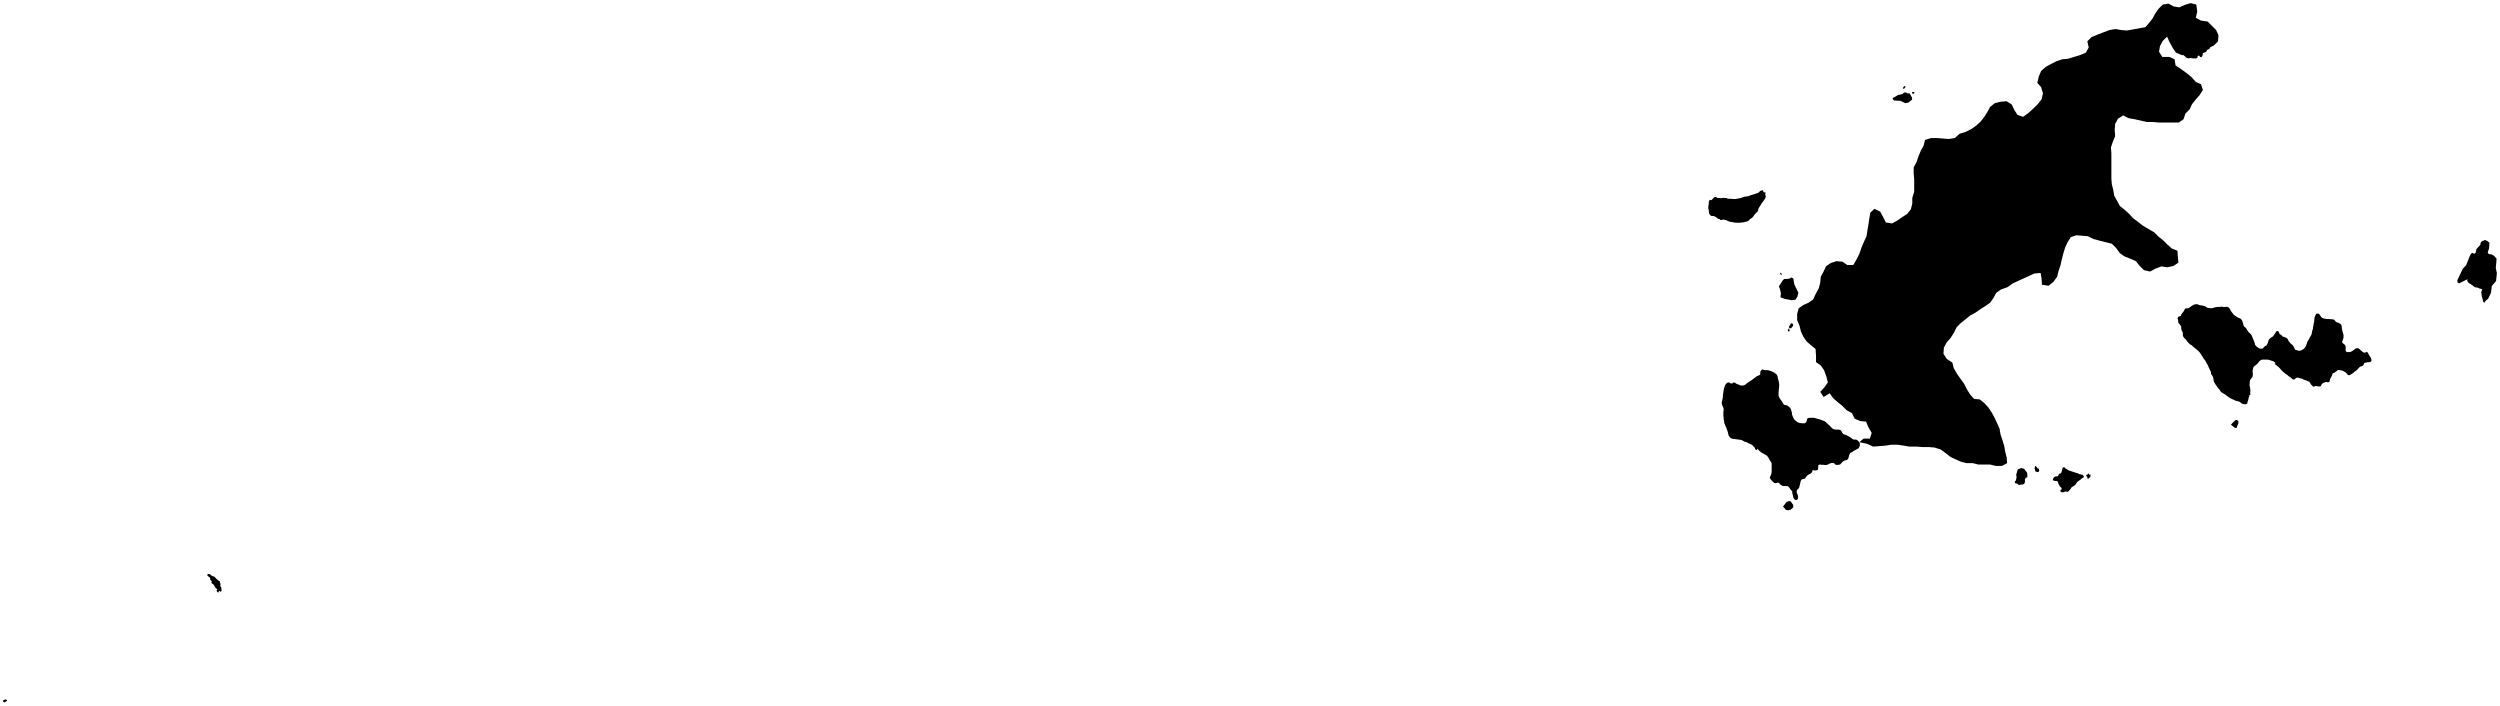 <?xml version="1.0"?>
<svg xmlns="http://www.w3.org/2000/svg" version="1.2" baseProfile="tiny" width="800" height="226" viewBox="0 0 800 226" stroke-linecap="round" stroke-linejoin="round">
<g id="Côn Đảo (phường xã)">
<path d="M 1.58 224.64 1.55 224.76 1.15 224.67 1 224.5 1.09 224 1.93 223.8 2.2 224.09 2.2 224.35 1.9 224.41 1.79 224.58 1.58 224.64 Z M 70.84 189.12 70.77 189.24 70.66 189.33 70.52 189.33 70.41 189.27 70.31 189.18 70.19 189.12 70.06 189.12 69.92 189.62 69.9 189.62 69.77 189.58 69.66 189.49 69.56 189.41 69.45 189.3 69.39 189.18 69.33 189.03 69.33 188.89 69.39 188.76 69.49 188.67 69.53 188.54 69.43 188.45 69.31 188.38 69.2 188.32 69.08 188.24 69 188.14 68.92 188 68.84 187.88 68.77 187.76 68.7 187.65 68.64 187.53 68.58 187.4 68.49 187.28 68.42 187.15 68.31 187.03 68.19 186.95 68.08 186.87 67.96 186.81 67.87 186.72 67.78 186.63 67.71 186.52 67.66 186.39 67.67 186.24 67.74 186.13 67.78 186 67.69 185.91 67.58 185.83 67.48 185.76 67.38 185.65 67.32 185.53 67.26 185.4 67.25 185.27 67.25 185.12 67.22 184.99 67.15 184.87 67.06 184.77 66.98 184.67 66.86 184.58 66.75 184.5 66.64 184.45 66.53 184.37 66.41 184.24 66.36 184.11 66.36 183.98 66.38 183.85 66.47 183.75 66.6 183.7 66.75 183.67 66.89 183.67 67.03 183.67 67.17 183.71 67.25 183.8 67.35 183.89 67.42 184 67.54 184.06 67.67 184.15 67.77 184.24 67.88 184.32 68.02 184.37 68.14 184.39 68.28 184.43 68.4 184.48 68.53 184.52 68.64 184.59 68.74 184.67 68.82 184.78 68.93 184.88 69.03 184.96 69.11 185.07 69.2 185.17 69.27 185.28 69.38 185.35 69.49 185.42 69.6 185.5 69.7 185.59 69.8 185.67 69.91 185.77 70 185.86 70.12 185.95 70.25 185.97 70.37 186.02 70.38 186.16 70.38 186.29 70.38 186.43 70.41 186.55 70.49 186.66 70.54 186.78 70.58 186.9 70.56 187.03 70.52 187.16 70.5 187.29 70.5 187.41 70.53 187.54 70.59 187.67 70.65 187.8 70.71 187.92 70.8 188.03 70.82 188.16 70.84 188.29 70.85 188.44 70.87 188.57 70.89 188.71 70.89 188.85 70.89 188.98 70.84 189.12 Z M 572.45 163.17 572.3 163.32 571.52 163.18 570.73 162.26 570.57 162.11 571.64 160.69 572.41 160.37 572.88 160.36 573.19 160.67 573.83 161.59 573.84 162.37 572.92 163.16 572.45 163.17 Z M 668.53 151.79 668.51 151.86 668.53 151.94 668.58 152 668.65 152 668.74 151.96 668.75 151.88 668.81 151.83 668.88 151.83 668.96 151.83 668.98 151.91 668.94 151.97 668.87 152.02 668.88 152.1 668.94 152.18 669.01 152.2 669.08 152.24 669.06 152.32 668.99 152.35 668.94 152.41 668.95 152.49 668.89 152.54 668.81 152.54 668.75 152.58 668.78 152.65 668.86 152.68 668.86 152.76 668.78 152.8 668.7 152.8 668.62 152.81 668.55 152.86 668.48 152.9 668.46 152.98 668.45 153.06 668.4 153.12 668.32 153.14 668.24 153.16 668.16 153.19 668.08 153.19 668.02 153.14 667.99 153.06 667.99 152.98 667.97 152.9 667.96 152.83 667.93 152.75 667.9 152.68 667.88 152.59 667.84 152.52 667.77 152.47 667.71 152.42 667.64 152.37 667.57 152.35 667.49 152.3 667.52 152.22 667.58 152.17 667.67 152.15 667.68 152.07 667.68 151.99 667.74 151.93 667.8 151.89 667.86 151.84 667.94 151.82 668.02 151.79 667.96 151.84 668.04 151.82 668.12 151.78 668.15 151.71 668.18 151.64 668.24 151.59 668.32 151.57 668.4 151.56 668.47 151.57 668.53 151.63 668.55 151.71 668.53 151.79 Z M 647.84 154.67 647.77 154.8 647.62 154.89 647.47 154.95 647.31 155.02 647.15 155.08 646.99 155.08 646.84 155.03 646.69 155.03 646.57 155.14 646.42 155.17 646.27 155.17 646.11 155.17 645.96 155.15 645.81 155.06 645.72 154.94 645.61 154.82 645.48 154.73 645.32 154.71 645.17 154.71 645.01 154.7 644.88 154.57 644.78 154.45 644.72 154.29 644.73 154.13 644.81 154 644.96 153.95 645.04 153.8 645.11 153.65 645.17 153.48 645.17 153.33 645.17 153.18 645.23 153.03 645.29 152.87 645.29 152.72 645.29 152.57 645.28 152.42 645.23 152.27 645.17 152.1 645.19 151.95 645.23 151.8 645.25 151.64 645.28 151.49 645.37 151.36 645.4 151.2 645.45 151.05 645.46 150.9 645.49 150.75 645.54 150.6 645.61 150.46 645.64 150.31 645.76 150.19 645.92 150.13 646.62 149.85 646.77 149.78 646.92 149.81 647.09 149.87 647.24 149.9 647.39 149.94 647.54 149.96 647.69 150 647.81 150.11 647.91 150.25 647.98 150.41 648.09 150.55 648.21 150.66 648.35 150.79 648.44 150.95 648.53 151.07 648.62 151.23 648.66 151.4 648.71 151.55 648.73 151.71 648.74 151.86 648.74 152.04 648.74 152.19 648.76 152.34 648.77 152.49 648.73 152.65 648.62 152.77 648.47 152.84 648.32 152.89 648.18 152.98 648.12 153.13 648.03 153.28 647.97 153.44 647.97 153.59 647.97 153.74 647.98 153.89 648.01 154.04 647.97 154.21 647.92 154.36 647.86 154.51 647.84 154.67 Z M 665.2 153.89 664.93 154.04 664.65 154.32 664.47 154.59 664.32 154.86 664.08 155.14 663.83 155.35 663.59 155.53 663.32 155.68 663.04 155.84 662.8 156.08 662.68 156.38 662.44 156.62 662.25 156.87 662.01 157.08 661.8 157.32 661.5 157.41 661.13 157.26 660.83 157.29 660.55 157.44 660.22 157.51 659.92 157.57 659.61 157.48 659.37 157.29 659.31 156.99 659.46 156.72 659.73 156.56 659.73 156.26 659.55 156.02 659.31 155.77 659.07 155.53 658.94 155.2 658.76 154.95 658.64 154.62 658.58 154.32 658.4 154.04 658.09 153.89 657.79 153.95 657.49 153.89 657.18 153.8 656.91 153.56 656.97 153.25 657.12 152.95 657.3 152.71 657.55 152.53 657.85 152.46 658.15 152.43 658.46 152.43 658.79 151.89 658.94 151.61 659.25 151.55 659.52 151.4 659.67 151.13 659.76 150.82 659.86 150.52 659.89 150.22 659.95 149.91 660.1 149.64 660.37 149.49 660.68 149.55 660.83 149.85 661.13 150 661.4 150.16 661.71 150.37 661.98 150.52 662.32 150.64 662.62 150.7 662.95 150.85 663.26 150.95 663.59 151.07 663.89 151.13 664.23 151.28 664.53 151.37 664.87 151.4 665.11 151.61 665.41 151.74 665.72 151.77 666.08 151.86 666.41 151.92 666.63 152.16 666.87 152.4 666.75 152.74 666.48 152.92 666.2 153.07 665.99 153.31 665.72 153.5 665.47 153.68 665.2 153.89 Z M 652.02 149.88 652.08 149.94 652.16 149.91 652.23 149.91 652.3 149.95 652.37 150.02 652.43 150.07 652.46 150.14 652.48 150.22 652.48 150.29 652.49 150.37 652.47 150.44 652.51 150.51 652.55 150.58 652.57 150.66 652.53 150.73 652.51 150.81 652.45 150.86 652.37 150.9 652.32 150.97 652.28 151.03 652.2 151.05 652.13 151.06 652.05 151.07 651.97 151.07 651.9 151.07 651.82 151.07 651.74 151.04 651.67 150.99 651.6 150.95 651.52 150.92 651.45 150.89 651.38 150.84 651.32 150.79 651.27 150.73 651.23 150.66 651.22 150.58 651.21 150.5 651.22 150.42 651.22 150.35 651.21 150.27 651.19 150.19 651.15 150.13 651.1 150.07 651.06 149.99 651.05 149.91 651.03 149.83 651.03 149.75 651.08 149.69 651.12 149.63 651.16 149.56 651.23 149.47 651.23 149.4 651.23 149.32 651.24 149.25 651.26 149.17 651.31 149.11 651.38 149.09 651.46 149.12 651.52 149.17 651.56 149.23 651.58 149.31 651.64 149.36 651.69 149.42 651.73 149.49 651.79 149.55 651.85 149.61 651.91 149.66 651.96 149.72 651.99 149.8 652.02 149.88 Z M 715.83 136.88 715.21 136.92 714.07 136.05 713.9 135.91 714.49 135.25 715.37 134.42 715.84 134.39 716.33 134.83 716.22 135.62 715.81 136.57 715.83 136.88 Z M 594.96 141.5 595.16 142.05 595.16 142.55 594.96 143.11 594.6 143.56 594.1 143.81 593.6 144.06 593.09 144.36 592.64 144.72 592.14 144.87 591.89 145.32 591.68 145.82 591.58 146.33 591.38 146.83 590.98 147.23 590.48 147.28 589.97 147.53 589.57 147.84 589.22 148.24 588.82 148.64 588.26 148.74 587.76 148.79 587.26 148.64 586.95 148.24 586.45 148.14 585.95 148.19 585.39 148.39 584.94 148.64 584.44 148.79 583.93 148.79 583.43 148.74 582.93 148.74 582.42 148.64 581.87 148.79 581.82 149.35 581.82 149.85 581.72 150.35 581.12 150.55 580.56 150.55 580.06 150.4 579.91 150.91 579.66 151.36 579.2 151.66 578.65 151.91 578.2 152.27 577.9 152.72 577.59 153.17 577.09 153.27 576.59 153.37 576.29 153.78 576.13 154.33 576.03 154.88 575.88 155.39 575.78 155.89 575.48 156.39 575.03 156.79 574.93 157.35 575.03 157.85 575.28 158.35 575.38 158.91 575.38 159.41 575.13 159.91 574.62 160.02 574.17 159.76 573.92 159.31 573.77 158.81 573.67 158.3 573.52 157.75 573.52 157.2 573.12 156.84 572.81 156.39 572.51 155.94 572.11 155.59 571.56 155.54 571.05 155.54 570.45 155.49 570 155.23 569.54 154.93 569.29 154.48 568.79 154.48 568.28 154.63 567.73 154.53 567.28 154.13 566.87 153.72 566.57 153.32 566.32 152.87 566.52 152.37 566.77 151.86 566.87 151.36 566.93 150.86 566.93 150.35 566.93 149.85 566.93 149.3 566.93 148.79 566.93 148.29 566.72 147.79 566.37 147.38 566.12 146.83 565.82 146.33 565.42 145.82 564.96 145.57 564.51 145.27 564.01 145.02 563.55 144.72 563.15 144.41 562.75 144.06 562.5 143.56 562.09 144.06 561.69 143.76 561.49 143.21 561.04 142.8 560.74 142.4 560.23 142.15 559.73 141.95 559.28 141.7 558.77 141.45 558.27 141.35 557.77 141.04 557.26 140.79 555.1 140.49 554.5 140.44 553.94 140.24 553.54 139.89 553.19 139.43 553.04 138.93 552.94 138.43 552.78 137.87 552.58 137.37 552.43 136.87 552.18 136.41 551.98 135.86 551.78 135.36 551.73 134.85 551.58 134.3 551.58 133.75 551.48 133.19 551.48 132.69 551.48 132.19 551.48 131.68 551.58 131.18 551.53 130.63 551.33 130.12 551.07 129.62 550.97 129.12 550.97 128.61 551.12 128.11 551.22 127.61 551.33 127.05 551.33 126.45 551.43 125.9 551.48 125.39 551.58 124.84 551.68 124.34 551.83 123.83 551.98 123.33 552.33 122.83 552.73 122.47 553.34 122.37 553.74 122.68 554.29 122.73 554.7 122.37 555.2 122.47 555.6 122.78 556.11 122.98 556.61 123.18 557.11 123.38 557.62 123.38 558.12 123.28 558.57 123.03 559.02 122.62 559.48 122.32 559.93 122.02 560.48 121.67 560.89 121.37 561.29 121.06 561.79 120.71 562.25 120.36 562.75 120.16 563.25 119.91 563.3 119.4 563.3 118.9 563.6 118.45 564.06 118.2 564.56 118.45 565.06 118.45 565.57 118.45 566.12 118.55 566.72 118.75 567.33 119 567.78 119.25 568.18 119.56 568.59 119.91 568.84 120.46 568.89 120.96 569.04 121.47 569.19 122.02 569.29 122.52 569.34 123.03 569.34 123.53 569.29 124.03 569.24 124.54 569.19 125.04 569.14 125.59 569.14 126.1 569.14 126.6 569.34 127.15 569.59 127.61 569.89 128.01 570.2 128.41 570.45 128.87 570.7 129.32 571.1 129.62 571.61 129.62 572.06 129.87 572.46 130.17 572.86 130.53 573.12 131.03 573.27 131.53 573.42 132.09 573.42 132.59 573.62 133.09 573.82 133.6 574.07 134.1 574.52 134.55 574.93 134.9 575.38 135.16 575.88 135.36 576.44 135.41 576.94 135.46 577.44 135.46 577.9 135.21 578.15 134.75 578.2 134.25 578.5 133.8 579.05 133.7 579.56 133.7 580.06 133.7 580.56 133.7 581.07 133.85 581.67 134.05 582.17 134.15 582.73 134.35 583.23 134.55 583.73 134.7 584.24 135.05 584.69 135.51 585.14 135.91 585.6 136.31 585.95 136.72 586.35 137.12 586.85 137.37 587.41 137.47 587.91 137.47 588.41 137.47 588.97 137.62 589.27 138.02 589.52 138.48 589.82 138.88 590.33 139.08 590.83 139.23 591.28 139.48 591.73 139.73 592.19 139.99 592.64 140.34 593.09 140.64 593.6 140.64 594.2 140.74 594.6 141.09 594.96 141.5 Z M 572.44 106.11 572.38 106.13 572.32 106.09 572.32 106.03 572.3 105.96 572.25 105.92 572.18 105.91 572.16 105.85 572.16 105.78 572.12 105.72 572.08 105.67 572.09 105.61 572.15 105.58 572.21 105.55 572.26 105.5 572.23 105.44 572.22 105.38 572.26 105.33 572.26 105.26 572.31 105.22 572.36 105.19 572.42 105.16 572.48 105.14 572.55 105.13 572.6 105.22 572.59 105.28 572.56 105.33 572.57 105.39 572.52 105.43 572.56 105.49 572.61 105.51 572.68 105.52 572.69 105.58 572.7 105.65 572.71 105.71 572.7 105.77 572.68 105.83 572.66 105.89 572.61 105.94 572.55 105.96 572.53 106.02 572.48 106.07 572.44 106.11 Z M 572.92 105.06 572.86 105.06 572.79 105.04 572.73 105 572.67 104.96 572.62 104.92 572.57 104.86 572.54 104.81 572.51 104.75 572.5 104.67 572.5 104.61 572.5 104.55 572.5 104.48 572.52 104.42 572.55 104.36 572.7 104.23 572.69 104.16 572.72 104.09 572.77 104.06 572.82 104.03 572.87 103.98 572.9 103.91 572.9 103.85 572.91 103.79 572.94 103.71 572.97 103.65 573.01 103.6 573.06 103.55 573.12 103.52 573.18 103.49 573.25 103.49 573.31 103.49 573.38 103.49 573.45 103.52 573.52 103.55 573.59 103.57 573.64 103.61 573.69 103.65 573.73 103.7 573.77 103.76 573.79 103.82 573.8 103.89 573.8 103.95 573.8 104.01 573.8 104.08 573.8 104.14 573.8 104.2 573.8 104.26 573.77 104.32 573.7 104.34 573.67 104.4 573.64 104.46 573.62 104.52 573.59 104.59 573.53 104.62 573.47 104.63 573.42 104.66 573.38 104.72 573.35 104.77 573.31 104.83 573.29 104.89 573.3 104.96 573.25 105 573.19 105.01 573.13 105.03 573.06 105.04 572.99 105.05 572.92 105.06 Z M 706.82 98.55 707.27 98.62 707.8 98.62 708.25 98.55 708.7 98.36 709.16 98.28 709.68 98.21 710.14 98.21 710.63 98.17 711.08 98.13 711.57 98.28 712.02 98.21 712.52 98.17 713.01 98.28 713.35 98.58 713.61 98.96 713.84 99.41 714.1 99.83 714.48 100.28 714.74 100.66 715.12 100.96 715.53 101.23 715.91 101.49 716.36 101.72 716.82 101.87 717.23 102.21 717.5 102.66 717.65 103.11 717.84 103.64 717.91 104.09 718.14 104.51 718.55 104.81 718.86 105.15 719.04 105.57 719.31 105.94 719.57 106.32 719.95 106.62 720.29 107 720.59 107.42 720.78 107.94 720.97 108.43 721.16 108.85 721.35 109.34 721.5 109.79 721.61 110.28 721.91 110.7 722.29 111.04 722.67 111.34 723.16 111.53 723.61 111.6 724.14 111.49 724.44 111.08 724.82 110.77 725.23 110.55 725.5 110.17 725.69 109.76 725.84 109.26 725.95 108.81 726.25 108.43 726.59 108.13 727.01 107.87 727.39 107.6 727.65 107.23 727.91 106.85 728.18 106.43 728.44 106.02 728.9 105.91 729.24 106.21 729.35 106.66 729.65 107 730.07 107.23 730.41 107.68 731.08 107.87 731.54 108.06 731.95 108.32 732.18 108.74 732.37 109.15 732.67 109.53 733.01 109.91 733.42 110.25 733.76 110.59 734.03 111 734.22 111.45 734.48 111.94 734.97 112.06 735.42 112.21 735.88 112.25 736.33 112.13 736.75 111.94 737.12 111.68 737.5 111.34 737.76 110.96 737.95 110.55 738.14 110.09 738.29 109.6 738.48 109.15 738.75 108.74 738.97 108.32 739.16 107.91 739.43 107.53 739.65 107.08 739.8 106.55 739.84 106.09 739.99 105.64 740.14 105.19 740.18 104.7 740.29 104.24 740.37 103.64 740.48 103.19 740.56 102.58 740.6 102.13 740.63 101.64 740.82 101.19 741.01 100.73 741.31 100.36 741.8 100.32 742.26 100.62 742.52 101.04 742.78 101.45 743.16 101.75 743.61 101.9 744.14 102.02 744.6 102.09 745.12 102.09 745.69 102.13 746.14 102.17 746.67 102.21 747.09 102.47 747.35 102.85 747.8 103.15 748.26 103.26 748.71 103.53 749.13 103.79 749.31 104.24 749.39 104.7 749.39 105.15 749.5 105.64 749.65 106.21 749.77 106.66 749.92 107.11 749.92 107.6 749.92 108.09 749.77 108.59 749.58 109.04 749.46 109.49 749.73 109.87 750.14 110.13 750.48 110.51 750.63 110.96 750.63 111.42 750.6 111.87 750.63 112.32 750.97 112.66 751.54 112.66 752.07 112.66 752.56 112.43 752.98 112.17 753.35 111.87 753.69 111.57 754.15 111.42 754.64 111.42 755.01 111.68 755.39 112.06 755.77 112.36 756.11 112.66 756.52 112.85 756.98 112.81 757.35 112.55 757.69 112.85 757.92 113.27 758.18 113.76 758.45 114.13 758.71 114.55 758.86 115.04 758.86 115.49 758.49 115.87 758.03 115.91 757.58 115.91 757.13 116.06 756.64 116.1 756.41 116.55 756.18 116.96 755.77 117.19 755.32 117.3 754.9 117.64 754.6 117.98 754.26 118.36 753.88 118.66 753.47 118.93 753.09 119.3 752.67 119.57 752.3 119.83 751.81 120.06 751.35 120.02 751.05 119.64 750.75 119.27 750.33 119 749.92 118.78 749.5 118.59 749.01 118.47 748.56 118.44 748.07 118.4 747.77 118.74 747.35 119 746.97 119.3 746.52 119.42 746.29 119.95 746.14 120.4 745.88 120.81 745.65 121.27 745.54 121.72 745.39 122.21 744.94 122.36 744.48 122.21 743.99 122.32 743.54 122.51 743.12 122.74 742.86 123.12 742.67 123.57 742.22 123.68 741.77 123.64 741.2 123.53 740.71 123.61 740.26 123.76 739.92 123.42 739.5 123 739.27 122.59 738.97 122.17 738.56 121.98 738.14 121.79 737.65 121.64 737.2 121.49 736.82 121.23 736.33 121.12 735.88 121 735.42 120.85 734.97 120.85 734.56 121.08 734.25 121.42 733.73 121.42 733.24 121 732.9 120.7 732.44 120.44 732.1 120.13 731.65 119.79 731.24 119.53 730.86 119.19 730.44 118.85 730.1 118.47 729.73 118.06 729.39 117.72 729.08 117.38 728.67 117.11 728.29 116.74 727.88 116.47 728.22 116.17 727.84 115.91 727.46 115.61 726.97 115.45 726.48 115.3 725.95 115.11 725.42 115.08 724.86 115.08 724.33 115.08 723.84 115.08 723.42 115.27 722.97 115.61 722.71 115.98 722.4 116.36 721.91 116.81 721.46 117.11 721.12 117.45 720.97 117.91 720.89 118.36 720.82 118.81 720.86 119.27 720.93 119.76 720.86 120.29 720.71 120.74 720.4 121.12 720.1 121.49 719.95 121.95 719.84 123.49 719.92 123.57 719.95 123.68 719.99 123.8 720 123.92 720.02 124.06 720.04 124.17 720.05 124.3 720.05 124.42 720.08 124.54 720.09 124.65 720.11 124.77 720.13 124.89 720.13 125.01 720.12 125.14 720.1 125.26 720.08 125.4 720.07 125.52 720.06 125.64 720.06 125.82 720.09 125.95 720.11 126.06 720.14 126.18 720.11 126.3 720.02 126.36 719.8 126.4 719.76 126.85 719.57 127.27 719.5 127.72 719.38 128.17 719.2 128.66 719.12 129.12 718.67 129.38 718.18 129.34 717.72 129.27 717.23 129.04 716.86 128.7 716.33 128.44 715.8 128.32 715.31 128.21 714.89 127.95 714.25 127.72 713.84 127.49 713.31 127.19 712.93 126.89 712.52 126.63 712.18 126.32 711.76 126.06 711.31 125.83 710.93 125.57 710.59 125.23 710.21 124.63 709.87 124.29 709.57 123.87 709.23 123.38 708.93 122.97 708.59 122.4 708.36 121.83 708.33 121.3 708.21 120.85 708.06 120.4 707.76 120.02 707.53 119.61 707.5 119.08 707.31 118.62 707 118.02 706.78 117.53 706.51 116.89 706.29 116.47 706.02 116.06 705.8 115.61 705.5 115.15 705.16 114.74 704.93 114.32 704.66 113.91 704.36 113.45 703.99 112.89 703.57 112.4 703.23 112.1 702.82 111.76 702.4 111.42 702.02 111.11 701.68 110.81 701.34 110.47 700.93 110.28 700.59 109.98 700.25 109.64 699.91 109.26 699.64 108.85 699.31 108.51 698.93 108.13 698.66 107.75 698.51 107.3 698.51 106.74 698.47 106.28 698.21 105.91 698.02 105.41 697.98 104.96 697.98 104.47 697.72 104.06 697.38 103.64 697.08 103.3 697.04 102.85 696.97 102.32 696.81 101.79 697.04 101.38 697.49 101.23 697.91 101.04 698.02 100.58 698.32 100.21 698.59 99.83 698.89 99.49 699.04 99.04 699.38 98.7 699.91 98.66 700.44 98.58 700.81 98.28 701.23 97.98 701.65 97.72 702.1 97.45 702.59 97.34 703.08 97.34 703.57 97.53 704.06 97.68 704.51 97.72 705 97.83 705.53 97.94 705.91 98.21 706.33 98.47 706.82 98.55 Z M 574.58 95.89 573.34 96.07 571.16 95.65 569.91 95.21 569.75 95.05 569.89 93.81 569.56 92.42 569.24 91.65 570.45 89.76 570.91 89.28 572 89.26 572.76 89.1 573.22 88.77 573.66 89 573.9 89.24 574.18 90.97 575.48 93.7 575.2 94.86 574.58 95.89 Z M 570.24 87.71 570.14 87.94 569.8 87.86 569.66 87.54 569.64 87.33 569.74 87.3 569.85 87.31 570.24 87.71 Z M 795.21 76.8 795.84 77.1 795.92 77.05 796.63 77.7 796.51 79.42 796.07 80.82 796.39 81.28 797.33 81.42 798.11 81.87 798.91 82.78 798.78 84.34 798.65 85.74 799 87.44 798.74 89.93 797.38 91.51 797.11 93.69 796.22 95.58 795.45 96.21 795 96.84 794.69 96.7 794.18 94.84 794 93.6 794.29 92.51 793.98 92.47 793.76 92.37 793.53 92.36 793.3 92.26 793.08 92.13 792.83 92.03 792.6 92.02 792.38 92 792.15 91.94 791.91 91.85 791.72 91.71 791.51 91.56 791.34 91.41 791.13 91.28 790.93 91.15 790.7 90.98 790.49 90.85 790.3 90.71 790.09 90.6 789.89 90.47 789.76 90.28 789.62 90.05 789.51 89.83 789.55 89.6 789.57 89.35 786.96 90.65 786.49 90.51 786.32 89.73 788.11 85.97 789.17 84.86 790.35 81.88 790.8 81.09 791.26 80.93 791.73 81.23 792.19 80.91 792.48 79.66 793.69 78.39 793.83 77.61 794.29 77.14 795.21 76.8 Z M 564.3 61.43 564.51 61.56 564.75 61.56 564.98 61.58 564.98 61.82 564.89 62.03 564.87 62.26 564.94 62.48 565.04 62.69 565.06 62.92 564.98 63.18 564.89 63.41 564.77 63.61 564.64 63.82 564.51 64.03 564.38 64.22 564.22 64.43 564.05 64.63 563.89 64.84 563.75 65.03 563.64 65.24 563.51 65.45 563.39 65.67 563.22 65.9 563.04 66.18 562.88 66.45 562.72 66.73 562.6 66.94 562.64 67.16 562.6 67.41 562.45 67.63 562.13 68.01 561.94 68.14 561.73 68.37 561.38 68.77 561.24 68.99 561.09 69.24 560.83 69.52 560.68 69.69 560.45 69.82 560.21 69.97 559.94 70.18 559.79 70.37 559.62 70.56 559.37 70.73 559.17 70.82 558.9 70.9 558.64 70.99 558.39 71.01 558.15 71.09 557.92 71.14 557.64 71.18 557.36 71.2 557.13 71.22 556.9 71.28 556.58 71.28 556.32 71.28 556.05 71.28 555.79 71.28 555.54 71.28 555.32 71.24 555.07 71.22 554.85 71.18 554.58 71.13 554.34 71.09 554.11 71.03 553.85 71.01 553.62 70.96 553.39 70.9 553.17 70.82 552.96 70.71 552.75 70.62 552.52 70.54 552.3 70.43 552.07 70.39 551.83 70.37 551.58 70.28 551.34 70.24 551.11 70.33 550.88 70.39 550.66 70.39 550.39 70.35 550.35 70.13 550.13 70.09 549.88 70.05 549.68 69.92 549.49 69.79 549.32 69.63 549.13 69.48 548.9 69.41 548.73 69.26 548.47 69.16 548.24 69.13 548.01 69.11 547.77 69.11 547.54 69.07 547.35 68.92 547.2 68.75 547.07 68.56 546.94 68.37 546.86 68.14 546.86 67.9 546.84 67.62 546.81 67.37 546.77 67.11 546.67 66.88 546.66 66.63 546.66 66.37 546.66 66.12 546.71 65.88 546.75 65.63 546.79 65.41 546.81 65.16 546.81 64.92 546.81 64.67 546.88 64.45 546.98 64.24 547.05 64.01 547.28 63.95 547.52 64.05 547.71 64.01 548.58 63.11 548.81 63.05 549.03 63.05 549.28 63.11 549.45 63.28 549.69 63.37 549.98 63.37 550.22 63.37 550.45 63.41 550.71 63.41 550.98 63.41 551.2 63.33 551.43 63.31 551.66 63.33 551.92 63.35 552.15 63.37 552.39 63.35 552.62 63.41 552.81 63.56 553.03 63.6 553.28 63.6 553.52 63.61 553.75 63.61 554 63.61 554.22 63.63 554.47 63.69 554.75 63.69 555.03 63.69 555.26 63.69 555.49 63.67 555.71 63.61 555.96 63.58 556.19 63.52 556.47 63.5 556.75 63.43 557.02 63.35 557.32 63.28 557.58 63.18 557.81 63.09 558.03 63.03 558.26 62.95 558.54 62.9 558.79 62.86 559.02 62.84 559.32 62.82 559.56 62.75 559.77 62.65 560.02 62.58 560.22 62.48 560.45 62.39 560.68 62.35 560.9 62.26 561.15 62.2 561.38 62.12 561.62 62.07 561.83 61.97 562.05 61.88 562.32 61.82 562.53 61.73 562.73 61.63 562.92 61.46 563.07 61.29 563.24 61.14 563.47 61.01 563.7 60.94 563.94 60.9 564.17 60.97 564.26 61.2 564.3 61.43 Z M 609.98 29.6 610.45 29.9 611.07 29.89 611.86 31.27 611.87 31.89 610.64 32.85 609.72 33.02 608.15 32.28 606.13 32.16 605.66 31.7 605.66 31.39 607.35 30.43 608.74 30.09 609.36 29.61 609.98 29.6 Z M 612.34 29.99 612.31 30.02 611.84 29.88 611.84 29.57 611.85 29.51 612.46 29.4 612.62 29.55 612.62 29.71 612.34 29.99 Z M 609.34 28.37 609.03 28.38 608.87 28.22 609.33 27.59 609.64 27.59 609.8 27.74 609.34 28.37 Z M 594.96 141.5 596.38 140.35 598.34 140.35 598.95 138.53 597.89 136.72 597.14 134.91 595.32 134.76 593.51 134 592.61 132.19 590.95 131.29 589.44 129.78 587.93 128.57 586.57 127.36 585.51 125.85 583.55 127.06 582.49 125.4 583.85 123.89 584.91 122.38 584.45 120.57 583.7 118.45 582.64 116.94 581.13 115.89 581.13 113.93 580.98 111.66 579.47 110.45 578.11 109.25 577.06 107.74 576.3 106.08 575.85 104.26 575.09 102.45 575.09 100.49 575.55 98.68 577.06 97.62 578.72 96.87 580.23 95.81 580.98 94.15 582.04 92.19 582.49 90.37 582.64 88.56 583.55 86.9 584.3 85.24 585.81 84.18 587.63 83.58 589.59 83.73 591.1 84.79 593.06 84.79 594.12 82.98 595.02 81.17 595.63 79.35 596.38 77.54 597.29 75.58 597.59 73.62 597.89 71.81 598.19 69.84 598.5 68.03 599.85 66.82 601.67 67.73 602.57 69.39 603.48 71.2 605.44 71.5 607.1 70.6 608.61 69.54 610.27 68.48 611.48 66.97 611.93 65.16 611.93 63.35 612.54 61.39 612.54 59.27 612.54 57.31 612.38 55.5 612.38 53.54 613.29 51.88 613.89 50.07 614.65 48.25 615.55 46.59 616.01 44.78 617.97 44.18 619.93 44.18 621.74 44.33 623.56 44.48 625.52 44.18 627.03 42.82 628.99 42.21 630.8 41.31 632.31 40.25 633.67 39.04 634.88 37.53 635.94 35.87 636.84 34.21 638.35 33.01 640.16 32.55 642.13 32.4 643.79 33.46 644.54 35.12 645.6 36.78 647.41 37.38 649.07 36.18 650.73 34.67 652.09 33.31 653.3 31.8 653.75 29.84 653.15 27.87 651.94 26.51 652.39 24.55 653.15 22.74 654.66 21.38 656.32 20.48 658.13 19.57 659.94 18.97 661.75 18.81 663.71 18.21 665.68 17.61 667.49 16.85 668.39 15.19 667.94 13.23 669.3 11.87 671.11 11.12 673.07 10.36 675.04 9.61 677 9.3 678.81 9.61 680.62 9.76 686.51 8.7 687.57 7.49 688.77 5.98 689.68 4.32 690.74 2.81 692.1 1.45 693.91 1.15 695.57 2.06 697.38 2.36 699.04 1.6 701 1 702.82 1.45 703.12 3.72 702.66 5.68 704.32 6.59 706.44 6.89 707.8 8.25 709.16 9.61 709.91 11.27 709.76 13.23 708.4 14.59 707.35 15.07 707.31 15.15 707.16 15.34 707.06 15.55 706.89 15.7 706.67 15.81 706.4 15.89 706.21 16.08 706.12 16.29 706.06 16.51 705.85 16.66 705.61 16.76 705.38 16.81 705.14 16.91 704.93 17 704.85 17.25 704.85 17.47 704.83 17.72 704.74 17.95 704.59 18.17 704.34 18.27 704.1 18.27 703.93 18.08 703.82 17.87 703.59 17.78 703.38 17.87 703.23 18.06 703.19 18.29 703.12 18.51 702.87 18.63 702.65 18.7 702.4 18.7 702.17 18.7 701.93 18.68 701.65 18.66 701.42 18.64 701.19 18.59 700.95 18.59 700.7 18.59 700.48 18.64 700.25 18.66 700.02 18.61 699.78 18.55 699.57 18.44 699.4 18.27 699.23 18.08 699.06 17.91 698.85 17.78 698.75 17.66 698.14 17.61 696.32 16.85 695.27 15.34 694.21 13.38 693.46 11.72 692.1 13.08 691.19 14.74 690.89 16.55 691.95 18.21 694.21 18.21 695.87 18.97 696.17 20.93 697.98 22.14 699.64 23.34 701.31 24.7 702.66 26.21 704.32 26.97 704.93 28.78 703.87 30.44 702.66 31.8 701.46 33.31 700.7 34.97 699.34 36.33 698.74 38.14 697.23 39.2 694.81 39.2 692.7 39.2 690.74 39.2 688.93 39.04 686.96 39.04 685 38.59 683.04 38.14 681.23 37.84 679.41 36.93 677.75 37.99 676.85 39.65 676.7 41.61 676.85 43.57 676.09 45.39 675.49 47.2 675.64 49.01 675.64 51.12 675.64 52.93 675.64 55.05 675.64 57.16 675.79 58.97 676.24 60.78 676.55 62.6 677.45 64.26 678.36 65.92 679.87 67.12 681.38 68.48 682.59 69.84 684.25 71.05 685.76 72.26 687.57 73.31 689.38 74.37 690.74 75.73 692.25 76.94 693.61 78.3 694.96 79.5 696.78 80.26 696.93 82.22 697.08 84.03 695.57 85.09 693.46 85.54 691.64 85.24 689.68 86 688.02 86.9 686.06 86.45 684.7 85.09 683.49 83.58 681.83 82.83 679.87 82.07 678.36 81.01 677.15 79.35 675.79 77.99 673.98 77.54 672.17 77.09 669.9 76.49 668.09 75.58 666.28 75.43 664.47 75.28 662.66 75.88 661.6 77.54 660.85 79.2 660.24 81.17 659.79 82.98 659.34 84.94 658.73 86.75 658.28 88.56 657.07 90.22 655.56 91.43 653.45 91.13 653.3 89.17 653 87.35 651.03 87.51 649.37 88.26 647.71 89.02 645.75 89.92 644.09 90.68 642.43 91.88 640.31 92.64 638.8 93.7 637.9 95.36 636.84 96.87 635.33 97.92 633.67 98.98 632.16 100.04 630.5 100.94 628.99 102.15 627.48 103.36 626.12 104.72 625.22 106.53 624.16 108.19 622.95 109.55 622.05 111.21 621.9 113.17 622.95 114.83 624.76 116.04 625.22 117.85 626.27 119.66 627.33 121.17 628.54 122.83 629.44 124.64 630.5 126.31 631.71 127.66 633.52 127.81 635.03 129.02 636.39 130.53 637.45 132.19 638.35 133.85 639.11 135.51 639.86 137.18 640.16 138.99 640.77 140.8 641.37 142.76 641.67 144.57 642.13 146.38 642.28 148.2 640.62 149.1 638.65 149.1 636.84 148.65 634.88 148.65 633.07 148.65 631.26 148.2 629.29 148.2 627.48 147.74 625.82 146.99 624.16 146.23 622.65 145.03 620.99 143.82 619.03 143.21 617.22 143.06 615.25 143.06 613.29 142.91 611.03 142.91 609.21 142.61 607.25 142.31 605.14 142.31 603.33 142.61 601.36 142.76 599.4 142.91 597.44 142.01 594.96 141.5 Z" fill-rule="evenodd"/>
</g>
</svg>